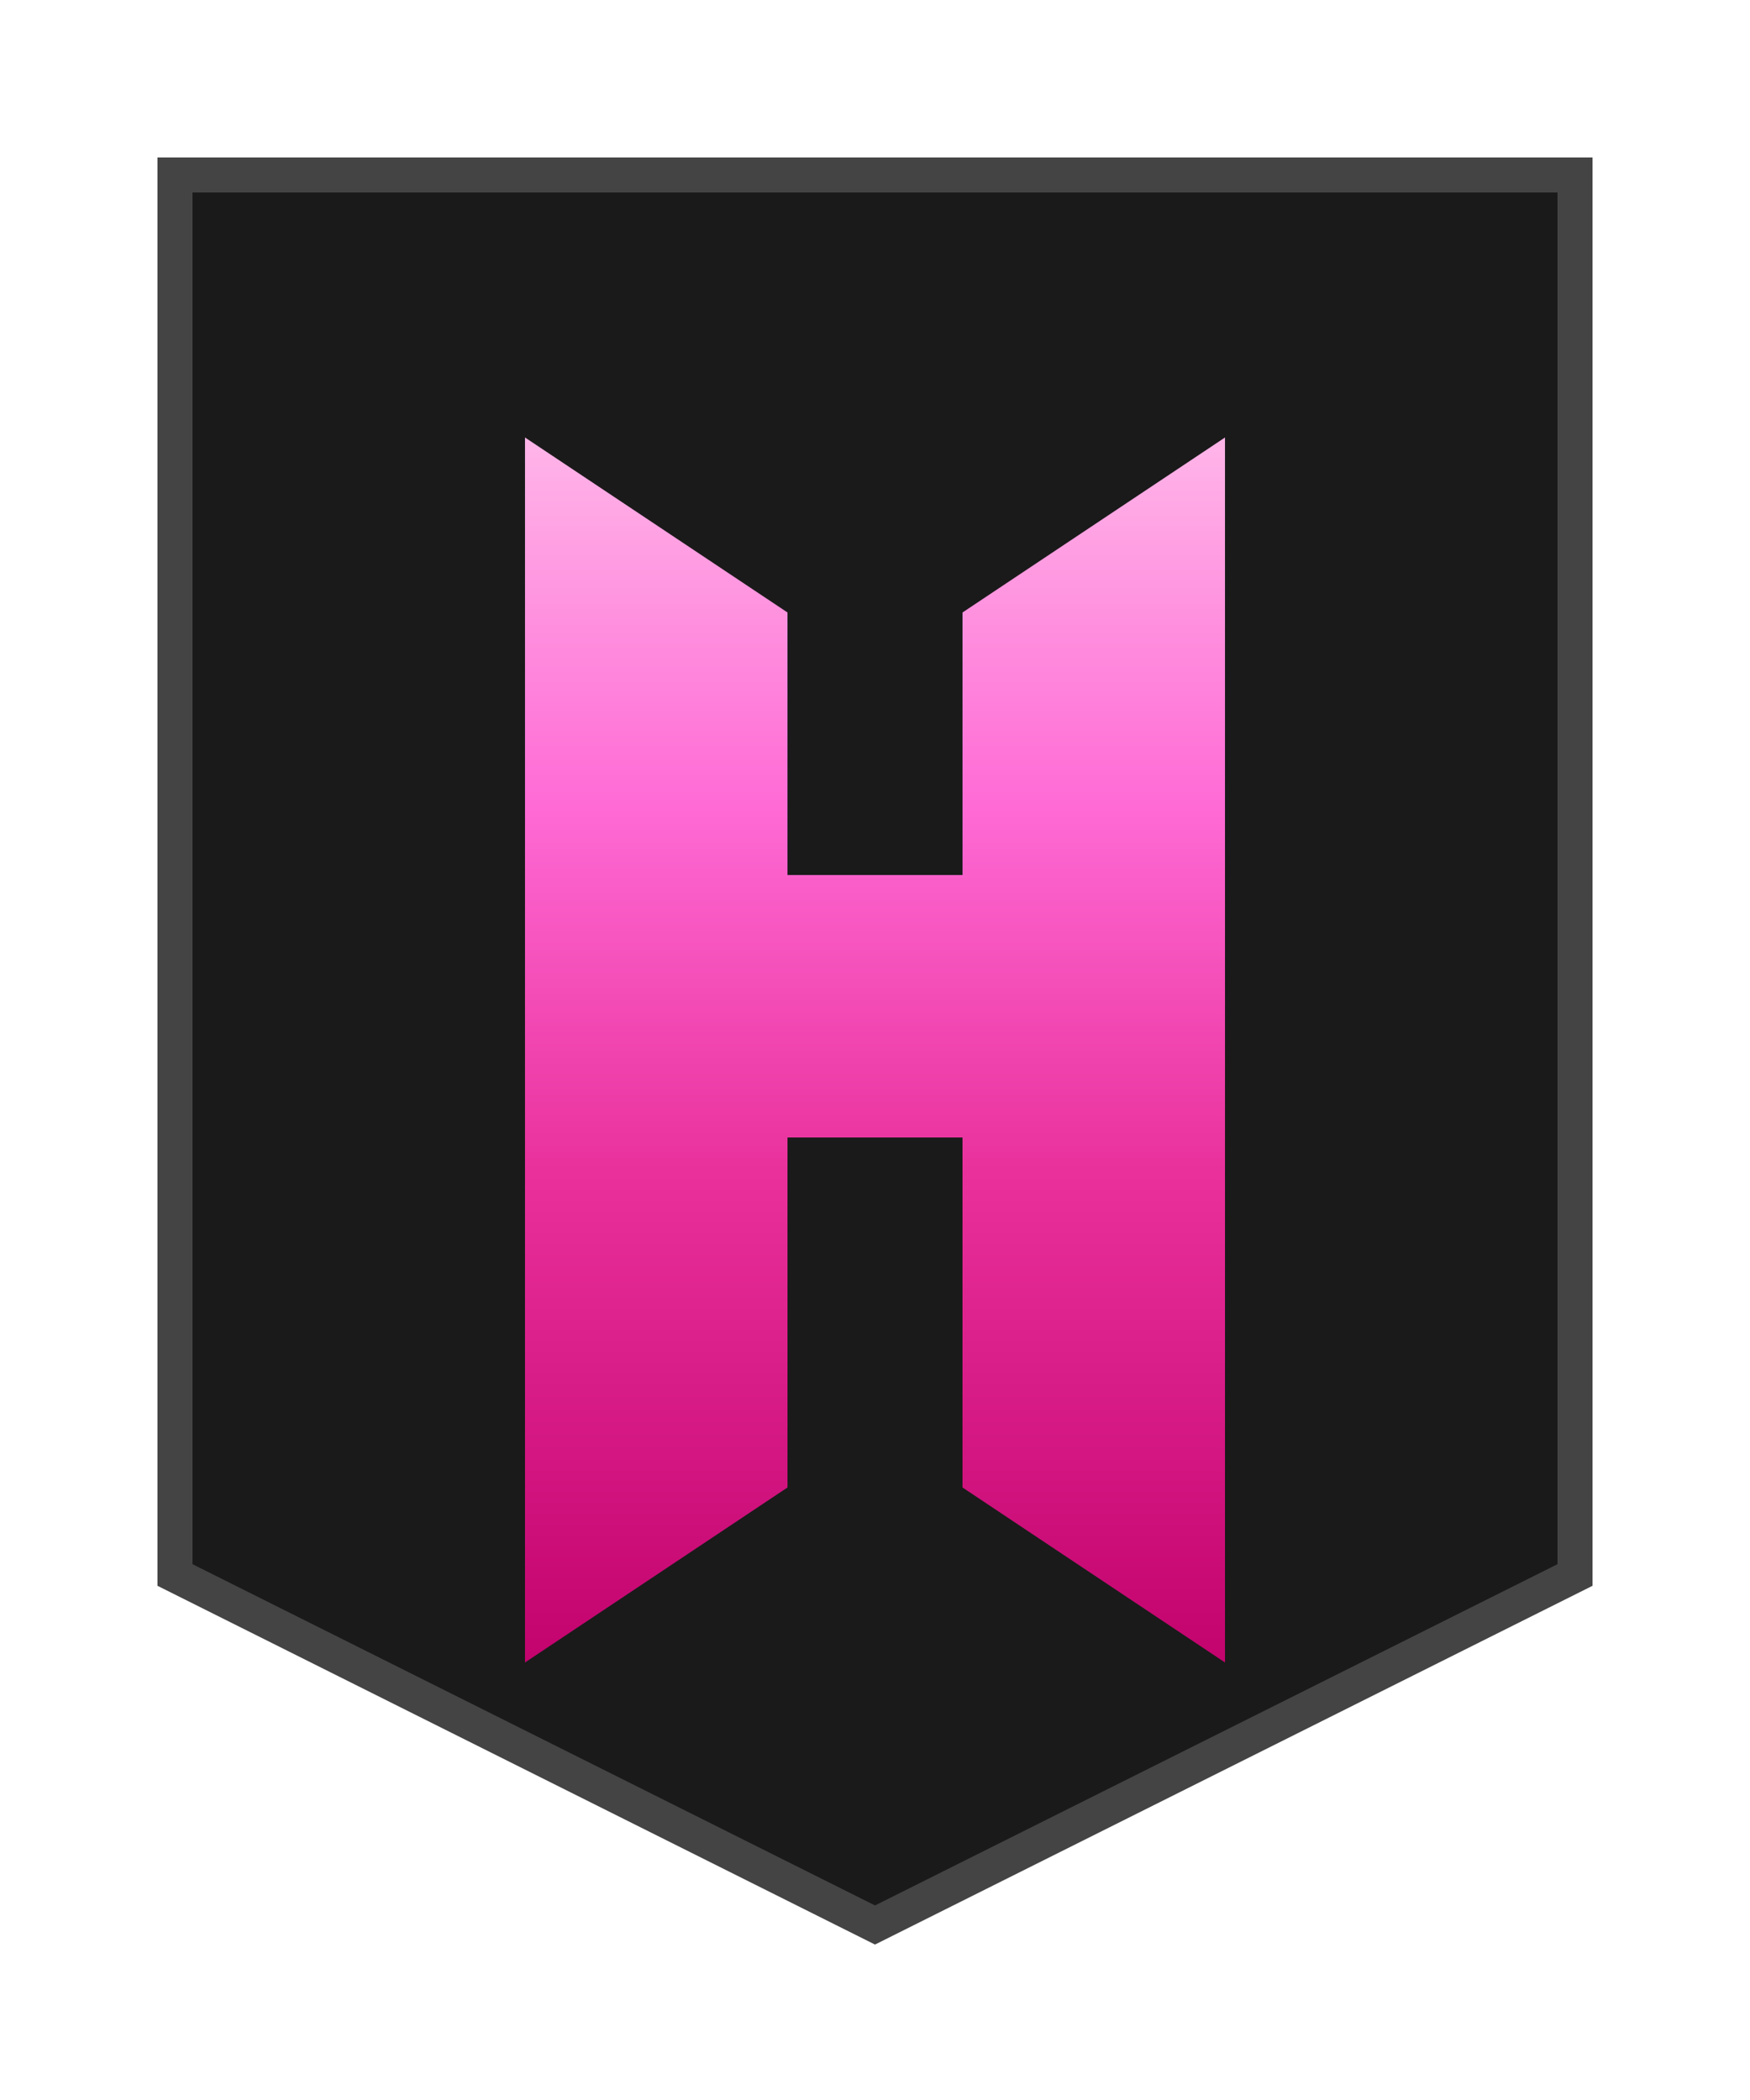 <svg width="100" height="120" viewBox="0 0 100 120" xmlns="http://www.w3.org/2000/svg">
  <!-- Shield background -->
  <path d="M10,10 L90,10 L90,90 L50,110 L10,90 Z" fill="#1a1a1a" stroke="#444" stroke-width="2" />

  <!-- Letter H with gradient -->
  <path d="M30,25 L30,95 L45,85 L45,65 L55,65 L55,85 L70,95 L70,25 L55,35 L55,50 L45,50 L45,35 Z" fill="url(#pink-gradient)" />

  <!-- Define gradient -->
  <defs>
    <linearGradient id="pink-gradient" x1="0%" y1="0%" x2="0%" y2="100%">
      <stop offset="0%" stop-color="#ffb7e9" />
      <stop offset="30%" stop-color="#ff6bd5" />
      <stop offset="60%" stop-color="#e9309b" />
      <stop offset="100%" stop-color="#c2026d" />
    </linearGradient>
  </defs>
</svg>
